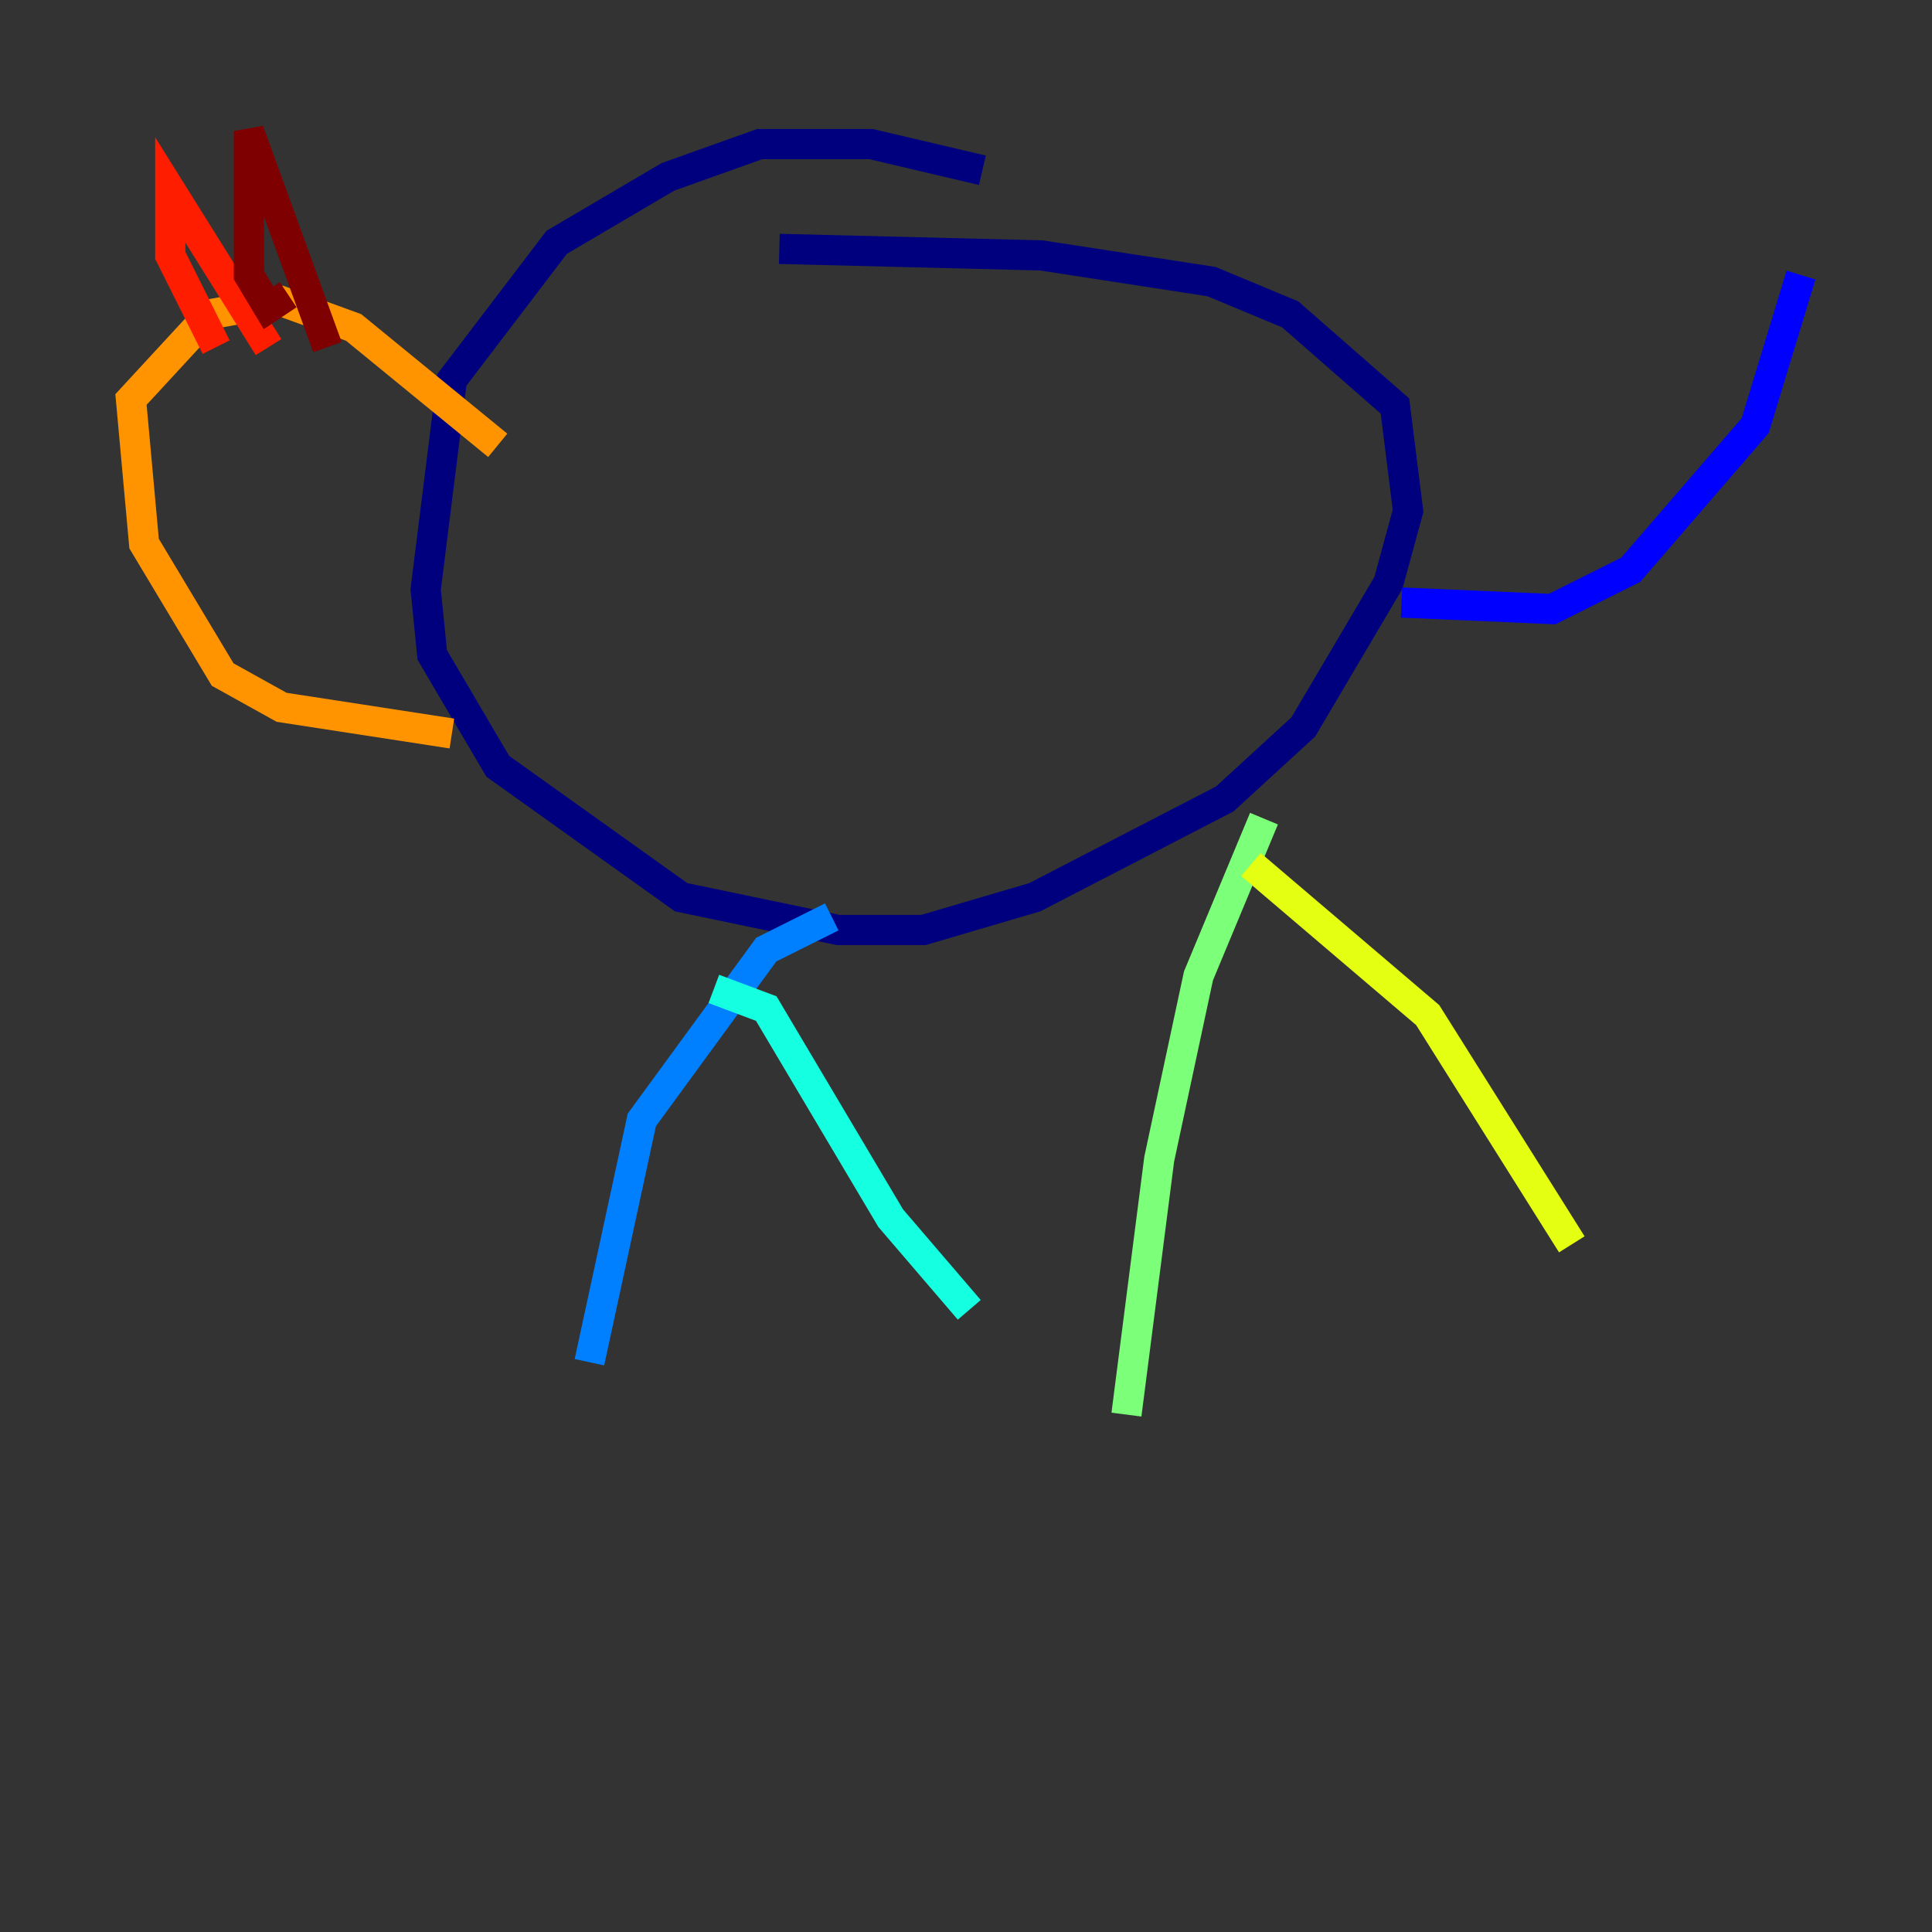 <?xml version="1.0" encoding="utf-8" ?>
<svg baseProfile="tiny" height="128" version="1.2" viewBox="0,0,128,128" width="128" xmlns="http://www.w3.org/2000/svg" xmlns:ev="http://www.w3.org/2001/xml-events" xmlns:xlink="http://www.w3.org/1999/xlink"><rect x="0" y="0" width="128" height="128" fill="#333333" stroke="none"/><defs /><polyline fill="none" points="65.085,11.281 57.709,9.546 50.332,9.546 44.258,11.715 36.881,16.054 29.939,25.166 28.203,39.051 28.637,43.39 32.976,50.766 45.125,59.444 55.539,61.614 61.18,61.614 68.556,59.444 81.139,52.936 86.346,48.163 91.986,38.617 93.288,33.844 92.42,26.902 85.478,20.827 80.271,18.658 68.99,16.922 51.634,16.488" stroke="#00007f" stroke-width="2" /><polyline fill="none" points="92.854,39.919 102.834,40.352 108.041,37.749 116.285,28.203 119.322,18.224" stroke="#0000ff" stroke-width="2" /><polyline fill="none" points="55.105,60.746 50.766,62.915 42.522,74.197 39.051,90.251" stroke="#0080ff" stroke-width="2" /><polyline fill="none" points="47.295,65.519 50.766,66.82 59.01,80.705 64.217,86.78" stroke="#15ffe1" stroke-width="2" /><polyline fill="none" points="83.742,54.237 79.403,64.651 76.8,76.8 74.63,93.722" stroke="#7cff79" stroke-width="2" /><polyline fill="none" points="82.875,57.275 94.59,67.254 104.136,82.441" stroke="#e4ff12" stroke-width="2" /><polyline fill="none" points="29.939,48.597 18.658,46.861 14.752,44.691 9.546,36.014 8.678,26.468 13.885,20.827 18.658,19.959 23.43,21.695 32.976,29.505" stroke="#ff9400" stroke-width="2" /><polyline fill="none" points="14.319,22.997 11.281,16.922 11.281,12.583 17.79,22.997" stroke="#ff1d00" stroke-width="2" /><polyline fill="none" points="19.091,19.525 17.79,20.393 16.488,18.224 16.488,8.678 21.695,22.997" stroke="#7f0000" stroke-width="2" /></svg>